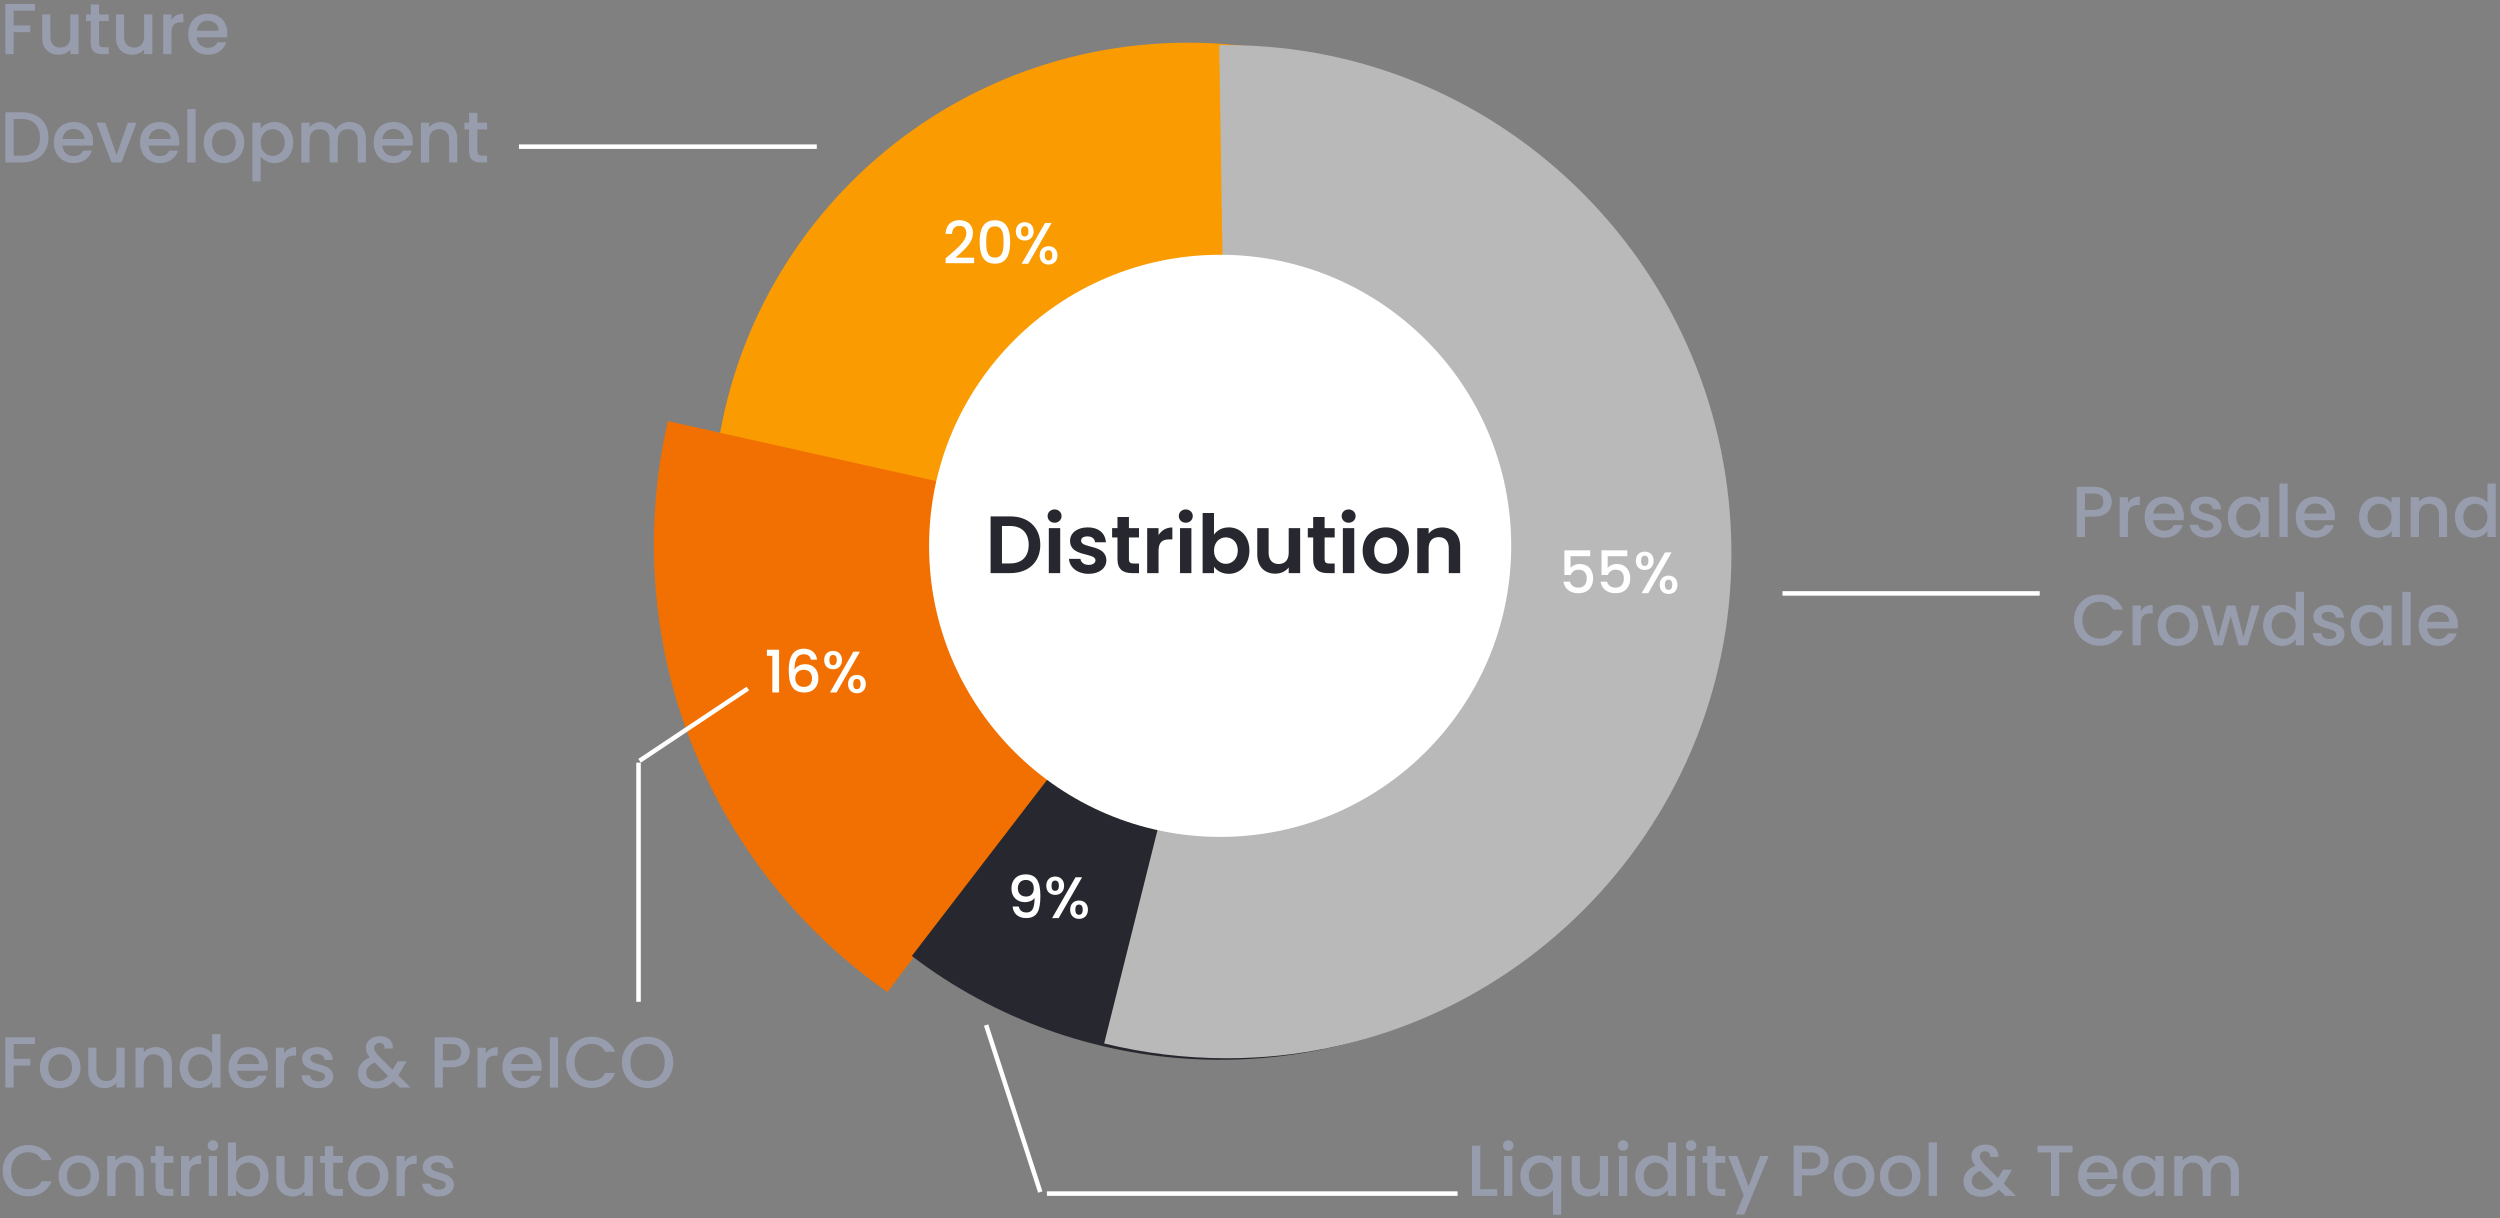<svg width="554" height="270" viewBox="0 0 554 270" fill="none" xmlns="http://www.w3.org/2000/svg">
<rect x="0" y="0" width="554" height="270" fill="#808080" stroke="none"/>
<g clip-path="url(#clip0)">
<path fill-rule="evenodd" clip-rule="evenodd" d="M263.341 219.457C320.873 219.457 367.883 172.447 367.883 114.916C367.883 56.467 320.873 9.457 263.341 9.457C204.893 9.457 157.883 56.467 157.883 114.916C157.883 172.447 204.893 219.457 263.341 219.457Z" fill="#F99B01"/>
<mask id="mask0" mask-type="alpha" maskUnits="userSpaceOnUse" x="157" y="9" width="211" height="211">
<path fill-rule="evenodd" clip-rule="evenodd" d="M263.341 219.457C320.873 219.457 367.883 172.447 367.883 114.916C367.883 56.467 320.873 9.457 263.341 9.457C204.893 9.457 157.883 56.467 157.883 114.916C157.883 172.447 204.893 219.457 263.341 219.457Z" fill="white"/>
</mask>
<g mask="url(#mask0)">
</g>
</g>
<path fill-rule="evenodd" clip-rule="evenodd" d="M288.573 91.146L267.023 119.916L147.999 93.32C140.904 124.262 145.833 157.852 164.428 186.485C172.982 199.657 183.669 210.613 195.749 219.199C196.051 219.414 196.355 219.627 196.659 219.839L272.969 118.571C272.969 118.571 279.193 106.896 288.573 91.146Z" fill="#F17001"/>
<path fill-rule="evenodd" clip-rule="evenodd" d="M202.059 211.848C238.775 239.877 290.728 243.282 331.845 216.58C384.067 182.666 399.033 113.029 365.271 61.04C357.839 49.597 348.666 39.962 338.321 32.256L270.71 122.447L202.059 211.848Z" fill="#27272F"/>
<path fill-rule="evenodd" clip-rule="evenodd" d="M244.68 231.227C253.397 233.369 262.521 234.507 271.921 234.507C333.427 234.507 383.684 184.249 383.684 122.743C383.684 60.258 333.427 10 271.921 10C271.339 10 270.758 10.004 270.178 10.013L271.925 122.25L244.68 231.227Z" fill="#B9B9B9"/>
<path d="M346.667 121.954V127.427H348.071C348.318 126.725 348.903 126.244 349.774 126.244C351.009 126.244 351.62 126.946 351.62 128.181C351.62 129.351 351.048 130.222 349.774 130.222C348.773 130.222 348.097 129.702 347.902 128.896H346.459C346.68 130.378 347.811 131.457 349.761 131.457C351.958 131.457 353.037 130.027 353.037 128.142C353.037 126.712 352.322 124.983 349.995 124.983C349.15 124.983 348.383 125.373 348.032 125.841V123.254H352.387V121.954H346.667ZM354.892 121.954V127.427H356.296C356.543 126.725 357.128 126.244 357.999 126.244C359.234 126.244 359.845 126.946 359.845 128.181C359.845 129.351 359.273 130.222 357.999 130.222C356.998 130.222 356.322 129.702 356.127 128.896H354.684C354.905 130.378 356.036 131.457 357.986 131.457C360.183 131.457 361.262 130.027 361.262 128.142C361.262 126.712 360.547 124.983 358.22 124.983C357.375 124.983 356.608 125.373 356.257 125.841V123.254H360.612V121.954H354.892ZM362.493 124.268C362.493 125.568 363.338 126.309 364.469 126.309C365.6 126.309 366.445 125.568 366.445 124.268C366.445 122.981 365.6 122.24 364.469 122.24C363.338 122.24 362.493 122.981 362.493 124.268ZM364.469 123.137C364.963 123.137 365.288 123.462 365.288 124.268C365.288 125.074 364.963 125.412 364.469 125.412C363.962 125.412 363.65 125.074 363.65 124.268C363.65 123.462 363.962 123.137 364.469 123.137ZM363.78 131.457H365.236L370.423 122.409H368.967L363.78 131.457ZM367.784 129.585C367.784 130.885 368.629 131.626 369.76 131.626C370.878 131.626 371.723 130.885 371.723 129.585C371.723 128.285 370.878 127.557 369.76 127.557C368.629 127.557 367.784 128.285 367.784 129.585ZM369.747 128.454C370.241 128.454 370.566 128.779 370.566 129.585C370.566 130.391 370.241 130.716 369.747 130.716C369.253 130.716 368.928 130.391 368.928 129.585C368.928 128.779 369.253 128.454 369.747 128.454Z" fill="white"/>
<path d="M209.548 58.327H215.866V57.092H211.745C213.266 55.701 215.606 53.946 215.606 51.645C215.606 49.942 214.514 48.785 212.59 48.785C210.913 48.785 209.587 49.786 209.535 51.84H210.965C211.004 50.774 211.563 50.046 212.603 50.046C213.708 50.046 214.137 50.722 214.137 51.71C214.137 53.569 211.784 55.285 209.548 57.248V58.327ZM217.09 53.595C217.09 56.351 217.818 58.431 220.47 58.431C223.122 58.431 223.85 56.351 223.85 53.595C223.85 50.891 223.122 48.811 220.47 48.811C217.818 48.811 217.09 50.891 217.09 53.595ZM222.394 53.595C222.394 55.454 222.199 57.079 220.47 57.079C218.741 57.079 218.546 55.454 218.546 53.595C218.546 51.827 218.741 50.163 220.47 50.163C222.199 50.163 222.394 51.827 222.394 53.595ZM225.106 51.268C225.106 52.568 225.951 53.309 227.082 53.309C228.213 53.309 229.058 52.568 229.058 51.268C229.058 49.981 228.213 49.24 227.082 49.24C225.951 49.24 225.106 49.981 225.106 51.268ZM227.082 50.137C227.576 50.137 227.901 50.462 227.901 51.268C227.901 52.074 227.576 52.412 227.082 52.412C226.575 52.412 226.263 52.074 226.263 51.268C226.263 50.462 226.575 50.137 227.082 50.137ZM226.393 58.457H227.849L233.036 49.409H231.58L226.393 58.457ZM230.397 56.585C230.397 57.885 231.242 58.626 232.373 58.626C233.491 58.626 234.336 57.885 234.336 56.585C234.336 55.285 233.491 54.557 232.373 54.557C231.242 54.557 230.397 55.285 230.397 56.585ZM232.36 55.454C232.854 55.454 233.179 55.779 233.179 56.585C233.179 57.391 232.854 57.716 232.36 57.716C231.866 57.716 231.541 57.391 231.541 56.585C231.541 55.779 231.866 55.454 232.36 55.454Z" fill="white"/>
<path d="M171.151 153.457H172.646V143.98H169.942V145.332H171.151V153.457ZM181.065 146.177C180.909 144.916 179.986 143.746 178.14 143.746C175.774 143.746 174.786 145.54 174.786 148.504C174.786 151.52 175.501 153.457 178.257 153.457C180.285 153.457 181.364 152.092 181.364 150.298C181.364 148.322 180.155 147.178 178.452 147.178C177.464 147.178 176.528 147.594 176.06 148.374C176.099 145.891 176.788 144.981 178.127 144.981C179.063 144.981 179.518 145.41 179.7 146.177H181.065ZM178.127 148.426C179.375 148.426 179.947 149.232 179.947 150.363C179.947 151.481 179.271 152.222 178.179 152.222C176.918 152.222 176.229 151.442 176.229 150.272C176.229 149.011 177.152 148.426 178.127 148.426ZM182.633 146.268C182.633 147.568 183.478 148.309 184.609 148.309C185.74 148.309 186.585 147.568 186.585 146.268C186.585 144.981 185.74 144.24 184.609 144.24C183.478 144.24 182.633 144.981 182.633 146.268ZM184.609 145.137C185.103 145.137 185.428 145.462 185.428 146.268C185.428 147.074 185.103 147.412 184.609 147.412C184.102 147.412 183.79 147.074 183.79 146.268C183.79 145.462 184.102 145.137 184.609 145.137ZM183.92 153.457H185.376L190.563 144.409H189.107L183.92 153.457ZM187.924 151.585C187.924 152.885 188.769 153.626 189.9 153.626C191.018 153.626 191.863 152.885 191.863 151.585C191.863 150.285 191.018 149.557 189.9 149.557C188.769 149.557 187.924 150.285 187.924 151.585ZM189.887 150.454C190.381 150.454 190.706 150.779 190.706 151.585C190.706 152.391 190.381 152.716 189.887 152.716C189.393 152.716 189.068 152.391 189.068 151.585C189.068 150.779 189.393 150.454 189.887 150.454Z" fill="white"/>
<path d="M224.396 200.883C224.513 202.235 225.423 203.444 227.386 203.444C229.869 203.444 230.545 201.741 230.545 198.543C230.545 195.436 229.726 193.759 227.282 193.759C225.293 193.759 224.136 195.007 224.136 196.892C224.136 198.894 225.488 199.921 227.152 199.921C228.01 199.921 228.829 199.596 229.258 198.998C229.258 201.416 228.66 202.209 227.477 202.209C226.489 202.209 225.93 201.728 225.761 200.883H224.396ZM227.412 198.673C226.099 198.673 225.553 197.828 225.553 196.853C225.553 195.761 226.216 194.994 227.321 194.994C228.4 194.994 229.089 195.683 229.089 196.892C229.089 197.958 228.465 198.673 227.412 198.673ZM231.855 196.268C231.855 197.568 232.7 198.309 233.831 198.309C234.962 198.309 235.807 197.568 235.807 196.268C235.807 194.981 234.962 194.24 233.831 194.24C232.7 194.24 231.855 194.981 231.855 196.268ZM233.831 195.137C234.325 195.137 234.65 195.462 234.65 196.268C234.65 197.074 234.325 197.412 233.831 197.412C233.324 197.412 233.012 197.074 233.012 196.268C233.012 195.462 233.324 195.137 233.831 195.137ZM233.142 203.457H234.598L239.785 194.409H238.329L233.142 203.457ZM237.146 201.585C237.146 202.885 237.991 203.626 239.122 203.626C240.24 203.626 241.085 202.885 241.085 201.585C241.085 200.285 240.24 199.557 239.122 199.557C237.991 199.557 237.146 200.285 237.146 201.585ZM239.109 200.454C239.603 200.454 239.928 200.779 239.928 201.585C239.928 202.391 239.603 202.716 239.109 202.716C238.615 202.716 238.29 202.391 238.29 201.585C238.29 200.779 238.615 200.454 239.109 200.454Z" fill="white"/>
<path fill-rule="evenodd" clip-rule="evenodd" d="M270.383 185.457C306.005 185.457 334.883 156.579 334.883 120.957C334.883 85.335 306.005 56.457 270.383 56.457C234.76 56.457 205.883 85.335 205.883 120.957C205.883 156.579 234.76 185.457 270.383 185.457Z" fill="white"/>
<path d="M223.907 114.436H219.515V127H223.907C227.921 127 230.531 124.534 230.531 120.736C230.531 116.92 227.921 114.436 223.907 114.436ZM222.035 124.858V116.56H223.817C226.463 116.56 227.957 118.126 227.957 120.736C227.957 123.346 226.463 124.858 223.817 124.858H222.035ZM232.418 127H234.938V117.028H232.418V127ZM233.696 115.84C234.578 115.84 235.244 115.192 235.244 114.364C235.244 113.536 234.578 112.888 233.696 112.888C232.796 112.888 232.148 113.536 232.148 114.364C232.148 115.192 232.796 115.84 233.696 115.84ZM245.168 124.156C245.096 120.502 239.57 121.636 239.57 119.818C239.57 119.242 240.056 118.864 240.992 118.864C241.982 118.864 242.594 119.386 242.666 120.16H245.078C244.934 118.18 243.476 116.866 241.064 116.866C238.598 116.866 237.122 118.198 237.122 119.854C237.122 123.508 242.756 122.374 242.756 124.156C242.756 124.732 242.216 125.182 241.226 125.182C240.218 125.182 239.516 124.606 239.426 123.85H236.888C236.996 125.704 238.742 127.162 241.244 127.162C243.674 127.162 245.168 125.866 245.168 124.156ZM247.632 123.904C247.632 126.19 248.91 127 250.818 127H252.402V124.876H251.232C250.44 124.876 250.17 124.588 250.17 123.922V119.098H252.402V117.028H250.17V114.562H247.632V117.028H246.444V119.098H247.632V123.904ZM256.735 122.032C256.735 120.106 257.635 119.53 259.129 119.53H259.795V116.884C258.409 116.884 257.365 117.55 256.735 118.576V117.028H254.215V127H256.735V122.032ZM261.492 127H264.012V117.028H261.492V127ZM262.77 115.84C263.652 115.84 264.318 115.192 264.318 114.364C264.318 113.536 263.652 112.888 262.77 112.888C261.87 112.888 261.222 113.536 261.222 114.364C261.222 115.192 261.87 115.84 262.77 115.84ZM269.022 118.486V113.68H266.502V127H269.022V125.578C269.634 126.442 270.75 127.162 272.316 127.162C274.872 127.162 276.87 125.092 276.87 121.978C276.87 118.864 274.872 116.866 272.316 116.866C270.804 116.866 269.634 117.568 269.022 118.486ZM274.296 121.978C274.296 123.868 273.018 124.948 271.65 124.948C270.3 124.948 269.022 123.904 269.022 122.014C269.022 120.124 270.3 119.08 271.65 119.08C273.018 119.08 274.296 120.088 274.296 121.978ZM288.115 117.028H285.577V122.518C285.577 124.12 284.713 124.984 283.345 124.984C282.013 124.984 281.131 124.12 281.131 122.518V117.028H278.611V122.878C278.611 125.614 280.285 127.126 282.607 127.126C283.849 127.126 284.947 126.586 285.577 125.74V127H288.115V117.028ZM290.997 123.904C290.997 126.19 292.275 127 294.183 127H295.767V124.876H294.597C293.805 124.876 293.535 124.588 293.535 123.922V119.098H295.767V117.028H293.535V114.562H290.997V117.028H289.809V119.098H290.997V123.904ZM297.58 127H300.1V117.028H297.58V127ZM298.858 115.84C299.74 115.84 300.406 115.192 300.406 114.364C300.406 113.536 299.74 112.888 298.858 112.888C297.958 112.888 297.31 113.536 297.31 114.364C297.31 115.192 297.958 115.84 298.858 115.84ZM312.22 122.014C312.22 118.864 309.97 116.866 307.09 116.866C304.21 116.866 301.96 118.864 301.96 122.014C301.96 125.146 304.138 127.162 307.018 127.162C309.916 127.162 312.22 125.146 312.22 122.014ZM304.516 122.014C304.516 120.016 305.722 119.062 307.054 119.062C308.386 119.062 309.628 120.016 309.628 122.014C309.628 123.994 308.35 124.966 307.018 124.966C305.668 124.966 304.516 123.994 304.516 122.014ZM321.052 127H323.572V121.15C323.572 118.396 321.916 116.884 319.594 116.884C318.316 116.884 317.236 117.424 316.588 118.27V117.028H314.068V127H316.588V121.492C316.588 119.89 317.47 119.026 318.838 119.026C320.17 119.026 321.052 119.89 321.052 121.492V127Z" fill="#27272F"/>
<path d="M462.024 113V109.368H464.04C465.464 109.368 466.104 110.04 466.104 111.192C466.104 112.312 465.464 113 464.04 113H462.024ZM467.976 111.192C467.976 109.384 466.68 107.88 464.04 107.88H460.2V119H462.024V114.488H464.04C466.936 114.488 467.976 112.776 467.976 111.192ZM471.54 114.36C471.54 112.488 472.372 111.928 473.716 111.928H474.18V110.04C472.932 110.04 472.052 110.584 471.54 111.464V110.184H469.716V119H471.54V114.36ZM479.568 111.576C480.928 111.576 482 112.44 482.032 113.8H477.152C477.344 112.408 478.336 111.576 479.568 111.576ZM483.696 116.376H481.728C481.392 117.064 480.768 117.608 479.648 117.608C478.304 117.608 477.264 116.728 477.136 115.272H483.872C483.92 114.968 483.936 114.68 483.936 114.376C483.936 111.784 482.16 110.04 479.648 110.04C477.04 110.04 475.248 111.816 475.248 114.584C475.248 117.352 477.12 119.144 479.648 119.144C481.808 119.144 483.2 117.912 483.696 116.376ZM492.307 116.536C492.211 113.352 487.235 114.344 487.235 112.568C487.235 111.976 487.747 111.576 488.723 111.576C489.715 111.576 490.307 112.104 490.371 112.872H492.195C492.099 111.112 490.787 110.04 488.787 110.04C486.707 110.04 485.395 111.176 485.395 112.584C485.395 115.816 490.515 114.824 490.515 116.552C490.515 117.16 489.955 117.608 488.899 117.608C487.891 117.608 487.203 117.016 487.139 116.296H485.251C485.331 117.896 486.819 119.144 488.931 119.144C491.011 119.144 492.307 118.024 492.307 116.536ZM493.67 114.552C493.67 117.272 495.51 119.144 497.798 119.144C499.27 119.144 500.326 118.44 500.886 117.688V119H502.726V110.184H500.886V111.464C500.342 110.744 499.318 110.04 497.83 110.04C495.51 110.04 493.67 111.832 493.67 114.552ZM500.886 114.584C500.886 116.488 499.59 117.56 498.214 117.56C496.854 117.56 495.542 116.456 495.542 114.552C495.542 112.648 496.854 111.624 498.214 111.624C499.59 111.624 500.886 112.696 500.886 114.584ZM505.122 119H506.946V107.16H505.122V119ZM513.053 111.576C514.413 111.576 515.485 112.44 515.517 113.8H510.637C510.829 112.408 511.821 111.576 513.053 111.576ZM517.181 116.376H515.213C514.877 117.064 514.253 117.608 513.133 117.608C511.789 117.608 510.749 116.728 510.621 115.272H517.357C517.405 114.968 517.421 114.68 517.421 114.376C517.421 111.784 515.645 110.04 513.133 110.04C510.525 110.04 508.733 111.816 508.733 114.584C508.733 117.352 510.605 119.144 513.133 119.144C515.293 119.144 516.685 117.912 517.181 116.376ZM522.764 114.552C522.764 117.272 524.604 119.144 526.892 119.144C528.364 119.144 529.42 118.44 529.98 117.688V119H531.82V110.184H529.98V111.464C529.436 110.744 528.412 110.04 526.924 110.04C524.604 110.04 522.764 111.832 522.764 114.552ZM529.98 114.584C529.98 116.488 528.684 117.56 527.308 117.56C525.948 117.56 524.636 116.456 524.636 114.552C524.636 112.648 525.948 111.624 527.308 111.624C528.684 111.624 529.98 112.696 529.98 114.584ZM540.472 119H542.28V113.8C542.28 111.336 540.728 110.04 538.664 110.04C537.608 110.04 536.632 110.472 536.04 111.192V110.184H534.216V119H536.04V114.072C536.04 112.456 536.92 111.624 538.264 111.624C539.592 111.624 540.472 112.456 540.472 114.072V119ZM543.998 114.552C543.998 117.272 545.838 119.144 548.158 119.144C549.598 119.144 550.654 118.472 551.214 117.672V119H553.054V107.16H551.214V111.416C550.542 110.584 549.326 110.04 548.174 110.04C545.838 110.04 543.998 111.832 543.998 114.552ZM551.214 114.584C551.214 116.488 549.918 117.56 548.542 117.56C547.182 117.56 545.87 116.456 545.87 114.552C545.87 112.648 547.182 111.624 548.542 111.624C549.918 111.624 551.214 112.696 551.214 114.584ZM459.592 137.416C459.592 140.76 462.136 143.096 465.272 143.096C467.592 143.096 469.592 141.944 470.44 139.768H468.248C467.656 140.952 466.6 141.512 465.272 141.512C463.064 141.512 461.464 139.928 461.464 137.416C461.464 134.904 463.064 133.336 465.272 133.336C466.6 133.336 467.656 133.896 468.248 135.08H470.44C469.592 132.904 467.592 131.736 465.272 131.736C462.136 131.736 459.592 134.088 459.592 137.416ZM474.399 138.36C474.399 136.488 475.231 135.928 476.575 135.928H477.039V134.04C475.791 134.04 474.911 134.584 474.399 135.464V134.184H472.575V143H474.399V138.36ZM487.116 138.584C487.116 135.816 485.132 134.04 482.62 134.04C480.108 134.04 478.124 135.816 478.124 138.584C478.124 141.352 480.028 143.144 482.54 143.144C485.068 143.144 487.116 141.352 487.116 138.584ZM479.98 138.584C479.98 136.584 481.212 135.624 482.588 135.624C483.948 135.624 485.244 136.584 485.244 138.584C485.244 140.584 483.9 141.56 482.54 141.56C481.164 141.56 479.98 140.584 479.98 138.584ZM490.631 143H492.551L494.327 136.488L496.103 143H498.023L500.759 134.184H498.967L497.143 141.24L495.351 134.184H493.447L491.575 141.272L489.735 134.184H487.879L490.631 143ZM501.514 138.552C501.514 141.272 503.354 143.144 505.674 143.144C507.114 143.144 508.17 142.472 508.73 141.672V143H510.57V131.16H508.73V135.416C508.058 134.584 506.842 134.04 505.69 134.04C503.354 134.04 501.514 135.832 501.514 138.552ZM508.73 138.584C508.73 140.488 507.434 141.56 506.058 141.56C504.698 141.56 503.386 140.456 503.386 138.552C503.386 136.648 504.698 135.624 506.058 135.624C507.434 135.624 508.73 136.696 508.73 138.584ZM519.542 140.536C519.446 137.352 514.47 138.344 514.47 136.568C514.47 135.976 514.982 135.576 515.958 135.576C516.95 135.576 517.542 136.104 517.606 136.872H519.43C519.334 135.112 518.022 134.04 516.022 134.04C513.942 134.04 512.63 135.176 512.63 136.584C512.63 139.816 517.75 138.824 517.75 140.552C517.75 141.16 517.19 141.608 516.134 141.608C515.126 141.608 514.438 141.016 514.374 140.296H512.486C512.566 141.896 514.054 143.144 516.166 143.144C518.246 143.144 519.542 142.024 519.542 140.536ZM520.905 138.552C520.905 141.272 522.745 143.144 525.033 143.144C526.505 143.144 527.561 142.44 528.121 141.688V143H529.961V134.184H528.121V135.464C527.577 134.744 526.553 134.04 525.065 134.04C522.745 134.04 520.905 135.832 520.905 138.552ZM528.121 138.584C528.121 140.488 526.825 141.56 525.449 141.56C524.089 141.56 522.777 140.456 522.777 138.552C522.777 136.648 524.089 135.624 525.449 135.624C526.825 135.624 528.121 136.696 528.121 138.584ZM532.356 143H534.18V131.16H532.356V143ZM540.287 135.576C541.647 135.576 542.719 136.44 542.751 137.8H537.871C538.063 136.408 539.055 135.576 540.287 135.576ZM544.415 140.376H542.447C542.111 141.064 541.487 141.608 540.367 141.608C539.023 141.608 537.983 140.728 537.855 139.272H544.591C544.639 138.968 544.655 138.68 544.655 138.376C544.655 135.784 542.879 134.04 540.367 134.04C537.759 134.04 535.967 135.816 535.967 138.584C535.967 141.352 537.839 143.144 540.367 143.144C542.527 143.144 543.919 141.912 544.415 140.376Z" fill="#989DAE"/>
<path d="M1.2 12H3.024V7.136H6.704V5.648H3.024V2.368H7.744V0.88H1.2V12ZM17.418 3.184H15.594V8.096C15.594 9.712 14.714 10.544 13.37 10.544C12.042 10.544 11.162 9.712 11.162 8.096V3.184H9.354V8.368C9.354 10.832 10.922 12.128 12.986 12.128C14.026 12.128 15.018 11.696 15.594 10.944V12H17.418V3.184ZM20.113 9.552C20.113 11.344 21.089 12 22.657 12H24.097V10.48H22.977C22.209 10.48 21.953 10.208 21.953 9.552V4.672H24.097V3.184H21.953V0.992H20.113V3.184H19.073V4.672H20.113V9.552ZM33.762 3.184H31.938V8.096C31.938 9.712 31.058 10.544 29.714 10.544C28.386 10.544 27.506 9.712 27.506 8.096V3.184H25.698V8.368C25.698 10.832 27.266 12.128 29.33 12.128C30.37 12.128 31.362 11.696 31.938 10.944V12H33.762V3.184ZM37.993 7.36C37.993 5.488 38.825 4.928 40.169 4.928H40.633V3.04C39.385 3.04 38.505 3.584 37.993 4.464V3.184H36.169V12H37.993V7.36ZM46.021 4.576C47.381 4.576 48.453 5.44 48.485 6.8H43.605C43.797 5.408 44.789 4.576 46.021 4.576ZM50.149 9.376H48.181C47.845 10.064 47.221 10.608 46.101 10.608C44.757 10.608 43.717 9.728 43.589 8.272H50.325C50.373 7.968 50.389 7.68 50.389 7.376C50.389 4.784 48.613 3.04 46.101 3.04C43.493 3.04 41.701 4.816 41.701 7.584C41.701 10.352 43.573 12.144 46.101 12.144C48.261 12.144 49.653 10.912 50.149 9.376ZM4.832 24.88H1.2V36H4.832C8.4 36 10.736 33.904 10.736 30.48C10.736 27.04 8.4 24.88 4.832 24.88ZM3.024 34.512V26.368H4.832C7.456 26.368 8.864 27.936 8.864 30.48C8.864 33.008 7.456 34.512 4.832 34.512H3.024ZM16.256 28.576C17.616 28.576 18.688 29.44 18.72 30.8H13.84C14.032 29.408 15.024 28.576 16.256 28.576ZM20.384 33.376H18.416C18.08 34.064 17.456 34.608 16.336 34.608C14.992 34.608 13.952 33.728 13.824 32.272H20.56C20.608 31.968 20.624 31.68 20.624 31.376C20.624 28.784 18.848 27.04 16.336 27.04C13.728 27.04 11.936 28.816 11.936 31.584C11.936 34.352 13.808 36.144 16.336 36.144C18.496 36.144 19.888 34.912 20.384 33.376ZM21.379 27.184L24.723 36H26.899L30.259 27.184H28.323L25.827 34.368L23.331 27.184H21.379ZM35.349 28.576C36.709 28.576 37.782 29.44 37.813 30.8H32.934C33.126 29.408 34.117 28.576 35.349 28.576ZM39.477 33.376H37.51C37.173 34.064 36.55 34.608 35.429 34.608C34.086 34.608 33.045 33.728 32.917 32.272H39.654C39.702 31.968 39.718 31.68 39.718 31.376C39.718 28.784 37.941 27.04 35.429 27.04C32.822 27.04 31.029 28.816 31.029 31.584C31.029 34.352 32.901 36.144 35.429 36.144C37.59 36.144 38.981 34.912 39.477 33.376ZM41.513 36H43.337V24.16H41.513V36ZM54.131 31.584C54.131 28.816 52.147 27.04 49.635 27.04C47.123 27.04 45.139 28.816 45.139 31.584C45.139 34.352 47.043 36.144 49.555 36.144C52.083 36.144 54.131 34.352 54.131 31.584ZM46.995 31.584C46.995 29.584 48.227 28.624 49.603 28.624C50.963 28.624 52.259 29.584 52.259 31.584C52.259 33.584 50.915 34.56 49.555 34.56C48.179 34.56 46.995 33.584 46.995 31.584ZM57.758 28.48V27.184H55.934V40.192H57.758V34.72C58.334 35.408 59.374 36.144 60.83 36.144C63.15 36.144 64.974 34.272 64.974 31.552C64.974 28.832 63.15 27.04 60.83 27.04C59.39 27.04 58.318 27.744 57.758 28.48ZM63.118 31.552C63.118 33.456 61.806 34.56 60.43 34.56C59.07 34.56 57.758 33.488 57.758 31.584C57.758 29.696 59.07 28.624 60.43 28.624C61.806 28.624 63.118 29.648 63.118 31.552ZM79.274 36H81.082V30.8C81.082 28.336 79.514 27.04 77.45 27.04C76.17 27.04 74.922 27.712 74.378 28.784C73.77 27.632 72.602 27.04 71.21 27.04C70.154 27.04 69.194 27.472 68.602 28.192V27.184H66.778V36H68.602V31.072C68.602 29.456 69.482 28.624 70.826 28.624C72.154 28.624 73.034 29.456 73.034 31.072V36H74.842V31.072C74.842 29.456 75.722 28.624 77.066 28.624C78.394 28.624 79.274 29.456 79.274 31.072V36ZM87.115 28.576C88.475 28.576 89.547 29.44 89.579 30.8H84.699C84.891 29.408 85.883 28.576 87.115 28.576ZM91.243 33.376H89.275C88.939 34.064 88.315 34.608 87.195 34.608C85.851 34.608 84.811 33.728 84.683 32.272H91.419C91.467 31.968 91.483 31.68 91.483 31.376C91.483 28.784 89.707 27.04 87.195 27.04C84.587 27.04 82.795 28.816 82.795 31.584C82.795 34.352 84.667 36.144 87.195 36.144C89.355 36.144 90.747 34.912 91.243 33.376ZM99.534 36H101.342V30.8C101.342 28.336 99.79 27.04 97.726 27.04C96.67 27.04 95.694 27.472 95.102 28.192V27.184H93.278V36H95.102V31.072C95.102 29.456 95.982 28.624 97.326 28.624C98.654 28.624 99.534 29.456 99.534 31.072V36ZM103.957 33.552C103.957 35.344 104.933 36 106.501 36H107.941V34.48H106.821C106.053 34.48 105.797 34.208 105.797 33.552V28.672H107.941V27.184H105.797V24.992H103.957V27.184H102.917V28.672H103.957V33.552Z" fill="#989DAE"/>
<path d="M1.2 241H3.024V236.136H6.704V234.648H3.024V231.368H7.744V229.88H1.2V241ZM17.834 236.584C17.834 233.816 15.85 232.04 13.338 232.04C10.826 232.04 8.842 233.816 8.842 236.584C8.842 239.352 10.746 241.144 13.258 241.144C15.786 241.144 17.834 239.352 17.834 236.584ZM10.698 236.584C10.698 234.584 11.93 233.624 13.306 233.624C14.666 233.624 15.962 234.584 15.962 236.584C15.962 238.584 14.618 239.56 13.258 239.56C11.882 239.56 10.698 238.584 10.698 236.584ZM27.622 232.184H25.797V237.096C25.797 238.712 24.918 239.544 23.573 239.544C22.245 239.544 21.366 238.712 21.366 237.096V232.184H19.558V237.368C19.558 239.832 21.125 241.128 23.189 241.128C24.23 241.128 25.221 240.696 25.797 239.944V241H27.622V232.184ZM36.284 241H38.092V235.8C38.092 233.336 36.54 232.04 34.476 232.04C33.42 232.04 32.444 232.472 31.852 233.192V232.184H30.028V241H31.852V236.072C31.852 234.456 32.732 233.624 34.076 233.624C35.404 233.624 36.284 234.456 36.284 236.072V241ZM39.811 236.552C39.811 239.272 41.651 241.144 43.971 241.144C45.411 241.144 46.467 240.472 47.027 239.672V241H48.867V229.16H47.027V233.416C46.355 232.584 45.139 232.04 43.987 232.04C41.651 232.04 39.811 233.832 39.811 236.552ZM47.027 236.584C47.027 238.488 45.731 239.56 44.355 239.56C42.995 239.56 41.683 238.456 41.683 236.552C41.683 234.648 42.995 233.624 44.355 233.624C45.731 233.624 47.027 234.696 47.027 236.584ZM54.974 233.576C56.334 233.576 57.407 234.44 57.438 235.8H52.559C52.751 234.408 53.742 233.576 54.974 233.576ZM59.102 238.376H57.135C56.798 239.064 56.175 239.608 55.054 239.608C53.711 239.608 52.67 238.728 52.542 237.272H59.279C59.327 236.968 59.343 236.68 59.343 236.376C59.343 233.784 57.566 232.04 55.054 232.04C52.447 232.04 50.654 233.816 50.654 236.584C50.654 239.352 52.526 241.144 55.054 241.144C57.215 241.144 58.606 239.912 59.102 238.376ZM62.962 236.36C62.962 234.488 63.794 233.928 65.138 233.928H65.602V232.04C64.353 232.04 63.474 232.584 62.962 233.464V232.184H61.138V241H62.962V236.36ZM73.854 238.536C73.758 235.352 68.782 236.344 68.782 234.568C68.782 233.976 69.294 233.576 70.27 233.576C71.262 233.576 71.854 234.104 71.918 234.872H73.742C73.646 233.112 72.334 232.04 70.334 232.04C68.254 232.04 66.942 233.176 66.942 234.584C66.942 237.816 72.062 236.824 72.062 238.552C72.062 239.16 71.502 239.608 70.446 239.608C69.438 239.608 68.75 239.016 68.686 238.296H66.798C66.878 239.896 68.366 241.144 70.478 241.144C72.558 241.144 73.854 240.024 73.854 238.536ZM87.053 232.36C87.165 230.84 86.125 229.624 84.189 229.624C82.285 229.624 81.101 230.728 81.101 232.184C81.101 232.968 81.325 233.56 81.949 234.312C80.189 235.032 79.341 236.296 79.341 237.8C79.341 239.88 80.941 241.208 83.341 241.208C84.893 241.208 86.125 240.696 87.197 239.624L88.573 241H90.957L88.253 238.312C88.381 238.104 88.525 237.88 88.653 237.656L90.093 235.192H88.125L86.989 237.064L84.045 234.136C83.261 233.288 82.925 232.792 82.925 232.184C82.925 231.592 83.389 231.112 84.109 231.112C84.797 231.112 85.261 231.544 85.229 232.36H87.053ZM83.341 239.656C82.029 239.656 81.165 238.808 81.165 237.736C81.165 236.744 81.757 235.976 83.053 235.464L85.997 238.424C85.229 239.24 84.381 239.656 83.341 239.656ZM98.133 235V231.368H100.149C101.573 231.368 102.213 232.04 102.213 233.192C102.213 234.312 101.573 235 100.149 235H98.133ZM104.085 233.192C104.085 231.384 102.789 229.88 100.149 229.88H96.309V241H98.133V236.488H100.149C103.045 236.488 104.085 234.776 104.085 233.192ZM107.649 236.36C107.649 234.488 108.481 233.928 109.825 233.928H110.289V232.04C109.041 232.04 108.161 232.584 107.649 233.464V232.184H105.825V241H107.649V236.36ZM115.678 233.576C117.038 233.576 118.11 234.44 118.142 235.8H113.262C113.454 234.408 114.446 233.576 115.678 233.576ZM119.806 238.376H117.838C117.502 239.064 116.878 239.608 115.758 239.608C114.414 239.608 113.374 238.728 113.246 237.272H119.982C120.03 236.968 120.046 236.68 120.046 236.376C120.046 233.784 118.27 232.04 115.758 232.04C113.15 232.04 111.358 233.816 111.358 236.584C111.358 239.352 113.23 241.144 115.758 241.144C117.918 241.144 119.31 239.912 119.806 238.376ZM121.841 241H123.665V229.88H121.841V241ZM125.451 235.416C125.451 238.76 127.995 241.096 131.131 241.096C133.451 241.096 135.451 239.944 136.299 237.768H134.107C133.515 238.952 132.459 239.512 131.131 239.512C128.923 239.512 127.323 237.928 127.323 235.416C127.323 232.904 128.923 231.336 131.131 231.336C132.459 231.336 133.515 231.896 134.107 233.08H136.299C135.451 230.904 133.451 229.736 131.131 229.736C127.995 229.736 125.451 232.088 125.451 235.416ZM149.186 235.416C149.186 232.088 146.674 229.736 143.506 229.736C140.37 229.736 137.826 232.088 137.826 235.416C137.826 238.76 140.37 241.112 143.506 241.112C146.674 241.112 149.186 238.76 149.186 235.416ZM139.698 235.416C139.698 232.904 141.298 231.336 143.506 231.336C145.714 231.336 147.314 232.904 147.314 235.416C147.314 237.928 145.714 239.528 143.506 239.528C141.298 239.528 139.698 237.928 139.698 235.416ZM0.592 259.416C0.592 262.76 3.136 265.096 6.272 265.096C8.592 265.096 10.592 263.944 11.44 261.768H9.248C8.656 262.952 7.6 263.512 6.272 263.512C4.064 263.512 2.464 261.928 2.464 259.416C2.464 256.904 4.064 255.336 6.272 255.336C7.6 255.336 8.656 255.896 9.248 257.08H11.44C10.592 254.904 8.592 253.736 6.272 253.736C3.136 253.736 0.592 256.088 0.592 259.416ZM21.975 260.584C21.975 257.816 19.991 256.04 17.479 256.04C14.967 256.04 12.983 257.816 12.983 260.584C12.983 263.352 14.887 265.144 17.399 265.144C19.927 265.144 21.975 263.352 21.975 260.584ZM14.839 260.584C14.839 258.584 16.071 257.624 17.447 257.624C18.807 257.624 20.103 258.584 20.103 260.584C20.103 262.584 18.759 263.56 17.399 263.56C16.023 263.56 14.839 262.584 14.839 260.584ZM30.034 265H31.842V259.8C31.842 257.336 30.29 256.04 28.226 256.04C27.17 256.04 26.194 256.472 25.602 257.192V256.184H23.778V265H25.602V260.072C25.602 258.456 26.482 257.624 27.826 257.624C29.154 257.624 30.034 258.456 30.034 260.072V265ZM34.457 262.552C34.457 264.344 35.433 265 37.001 265H38.441V263.48H37.321C36.553 263.48 36.297 263.208 36.297 262.552V257.672H38.441V256.184H36.297V253.992H34.457V256.184H33.417V257.672H34.457V262.552ZM41.946 260.36C41.946 258.488 42.778 257.928 44.122 257.928H44.586V256.04C43.338 256.04 42.458 256.584 41.946 257.464V256.184H40.122V265H41.946V260.36ZM46.263 265H48.087V256.184H46.263V265ZM47.191 255.016C47.831 255.016 48.343 254.504 48.343 253.848C48.343 253.192 47.831 252.68 47.191 252.68C46.535 252.68 46.023 253.192 46.023 253.848C46.023 254.504 46.535 255.016 47.191 255.016ZM52.305 257.496V253.16H50.481V265H52.305V263.72C52.881 264.488 53.921 265.144 55.377 265.144C57.697 265.144 59.521 263.272 59.521 260.552C59.521 257.832 57.713 256.04 55.377 256.04C53.985 256.04 52.881 256.696 52.305 257.496ZM57.665 260.552C57.665 262.456 56.353 263.56 54.977 263.56C53.617 263.56 52.305 262.488 52.305 260.584C52.305 258.696 53.617 257.624 54.977 257.624C56.353 257.624 57.665 258.648 57.665 260.552ZM69.309 256.184H67.485V261.096C67.485 262.712 66.605 263.544 65.261 263.544C63.933 263.544 63.053 262.712 63.053 261.096V256.184H61.245V261.368C61.245 263.832 62.813 265.128 64.877 265.128C65.917 265.128 66.909 264.696 67.485 263.944V265H69.309V256.184ZM72.004 262.552C72.004 264.344 72.98 265 74.548 265H75.988V263.48H74.868C74.1 263.48 73.844 263.208 73.844 262.552V257.672H75.988V256.184H73.844V253.992H72.004V256.184H70.964V257.672H72.004V262.552ZM86.069 260.584C86.069 257.816 84.085 256.04 81.573 256.04C79.061 256.04 77.077 257.816 77.077 260.584C77.077 263.352 78.981 265.144 81.493 265.144C84.021 265.144 86.069 263.352 86.069 260.584ZM78.933 260.584C78.933 258.584 80.165 257.624 81.541 257.624C82.901 257.624 84.197 258.584 84.197 260.584C84.197 262.584 82.853 263.56 81.493 263.56C80.117 263.56 78.933 262.584 78.933 260.584ZM89.696 260.36C89.696 258.488 90.528 257.928 91.872 257.928H92.336V256.04C91.088 256.04 90.208 256.584 89.696 257.464V256.184H87.872V265H89.696V260.36ZM100.589 262.536C100.493 259.352 95.516 260.344 95.516 258.568C95.516 257.976 96.028 257.576 97.004 257.576C97.996 257.576 98.588 258.104 98.653 258.872H100.477C100.381 257.112 99.069 256.04 97.069 256.04C94.989 256.04 93.677 257.176 93.677 258.584C93.677 261.816 98.796 260.824 98.796 262.552C98.796 263.16 98.237 263.608 97.18 263.608C96.172 263.608 95.484 263.016 95.421 262.296H93.532C93.612 263.896 95.1 265.144 97.213 265.144C99.293 265.144 100.589 264.024 100.589 262.536Z" fill="#989DAE"/>
<path d="M326.2 253.88V265H331.784V263.528H328.024V253.88H326.2ZM333.309 265H335.133V256.184H333.309V265ZM334.237 255.016C334.877 255.016 335.389 254.504 335.389 253.848C335.389 253.192 334.877 252.68 334.237 252.68C333.581 252.68 333.069 253.192 333.069 253.848C333.069 254.504 333.581 255.016 334.237 255.016ZM336.92 260.552C336.92 263.272 338.76 265.144 341.032 265.144C342.52 265.144 343.624 264.408 344.136 263.72V269.192H345.976V256.184H344.136V257.464C343.624 256.744 342.552 256.04 341.096 256.04C338.76 256.04 336.92 257.832 336.92 260.552ZM344.136 260.584C344.136 262.488 342.84 263.56 341.464 263.56C340.104 263.56 338.792 262.456 338.792 260.552C338.792 258.648 340.104 257.624 341.464 257.624C342.84 257.624 344.136 258.696 344.136 260.584ZM356.356 256.184H354.532V261.096C354.532 262.712 353.652 263.544 352.308 263.544C350.98 263.544 350.1 262.712 350.1 261.096V256.184H348.292V261.368C348.292 263.832 349.86 265.128 351.924 265.128C352.964 265.128 353.956 264.696 354.532 263.944V265H356.356V256.184ZM358.763 265H360.587V256.184H358.763V265ZM359.691 255.016C360.331 255.016 360.843 254.504 360.843 253.848C360.843 253.192 360.331 252.68 359.691 252.68C359.035 252.68 358.523 253.192 358.523 253.848C358.523 254.504 359.035 255.016 359.691 255.016ZM362.373 260.552C362.373 263.272 364.213 265.144 366.533 265.144C367.973 265.144 369.029 264.472 369.589 263.672V265H371.429V253.16H369.589V257.416C368.917 256.584 367.701 256.04 366.549 256.04C364.213 256.04 362.373 257.832 362.373 260.552ZM369.589 260.584C369.589 262.488 368.293 263.56 366.917 263.56C365.557 263.56 364.245 262.456 364.245 260.552C364.245 258.648 365.557 257.624 366.917 257.624C368.293 257.624 369.589 258.696 369.589 260.584ZM373.825 265H375.649V256.184H373.825V265ZM374.753 255.016C375.393 255.016 375.905 254.504 375.905 253.848C375.905 253.192 375.393 252.68 374.753 252.68C374.097 252.68 373.585 253.192 373.585 253.848C373.585 254.504 374.097 255.016 374.753 255.016ZM378.332 262.552C378.332 264.344 379.308 265 380.876 265H382.316V263.48H381.196C380.428 263.48 380.172 263.208 380.172 262.552V257.672H382.316V256.184H380.172V253.992H378.332V256.184H377.292V257.672H378.332V262.552ZM387.469 262.904L384.989 256.184H382.957L386.429 264.856L384.637 269.144H386.525L391.933 256.184H390.045L387.469 262.904ZM399.29 259V255.368H401.306C402.73 255.368 403.37 256.04 403.37 257.192C403.37 258.312 402.73 259 401.306 259H399.29ZM405.242 257.192C405.242 255.384 403.946 253.88 401.306 253.88H397.466V265H399.29V260.488H401.306C404.202 260.488 405.242 258.776 405.242 257.192ZM415.381 260.584C415.381 257.816 413.397 256.04 410.885 256.04C408.373 256.04 406.389 257.816 406.389 260.584C406.389 263.352 408.293 265.144 410.805 265.144C413.333 265.144 415.381 263.352 415.381 260.584ZM408.245 260.584C408.245 258.584 409.477 257.624 410.853 257.624C412.213 257.624 413.509 258.584 413.509 260.584C413.509 262.584 412.165 263.56 410.805 263.56C409.429 263.56 408.245 262.584 408.245 260.584ZM425.584 260.584C425.584 257.816 423.6 256.04 421.088 256.04C418.576 256.04 416.592 257.816 416.592 260.584C416.592 263.352 418.496 265.144 421.008 265.144C423.536 265.144 425.584 263.352 425.584 260.584ZM418.448 260.584C418.448 258.584 419.68 257.624 421.056 257.624C422.416 257.624 423.712 258.584 423.712 260.584C423.712 262.584 422.368 263.56 421.008 263.56C419.632 263.56 418.448 262.584 418.448 260.584ZM427.388 265H429.212V253.16H427.388V265ZM442.835 256.36C442.947 254.84 441.907 253.624 439.971 253.624C438.067 253.624 436.883 254.728 436.883 256.184C436.883 256.968 437.107 257.56 437.731 258.312C435.971 259.032 435.123 260.296 435.123 261.8C435.123 263.88 436.723 265.208 439.123 265.208C440.675 265.208 441.907 264.696 442.979 263.624L444.355 265H446.739L444.035 262.312C444.163 262.104 444.307 261.88 444.435 261.656L445.875 259.192H443.907L442.771 261.064L439.827 258.136C439.043 257.288 438.707 256.792 438.707 256.184C438.707 255.592 439.171 255.112 439.891 255.112C440.579 255.112 441.043 255.544 441.011 256.36H442.835ZM439.123 263.656C437.811 263.656 436.947 262.808 436.947 261.736C436.947 260.744 437.539 259.976 438.835 259.464L441.779 262.424C441.011 263.24 440.163 263.656 439.123 263.656ZM451.515 255.368H454.491V265H456.315V255.368H459.275V253.88H451.515V255.368ZM464.834 257.576C466.194 257.576 467.266 258.44 467.298 259.8H462.418C462.61 258.408 463.602 257.576 464.834 257.576ZM468.962 262.376H466.994C466.658 263.064 466.034 263.608 464.914 263.608C463.57 263.608 462.53 262.728 462.402 261.272H469.138C469.186 260.968 469.202 260.68 469.202 260.376C469.202 257.784 467.426 256.04 464.914 256.04C462.306 256.04 460.514 257.816 460.514 260.584C460.514 263.352 462.386 265.144 464.914 265.144C467.074 265.144 468.466 263.912 468.962 262.376ZM470.389 260.552C470.389 263.272 472.229 265.144 474.517 265.144C475.989 265.144 477.045 264.44 477.605 263.688V265H479.445V256.184H477.605V257.464C477.061 256.744 476.037 256.04 474.549 256.04C472.229 256.04 470.389 257.832 470.389 260.552ZM477.605 260.584C477.605 262.488 476.309 263.56 474.933 263.56C473.573 263.56 472.261 262.456 472.261 260.552C472.261 258.648 473.573 257.624 474.933 257.624C476.309 257.624 477.605 258.696 477.605 260.584ZM494.337 265H496.145V259.8C496.145 257.336 494.577 256.04 492.513 256.04C491.233 256.04 489.985 256.712 489.441 257.784C488.833 256.632 487.665 256.04 486.273 256.04C485.217 256.04 484.257 256.472 483.665 257.192V256.184H481.841V265H483.665V260.072C483.665 258.456 484.545 257.624 485.889 257.624C487.217 257.624 488.097 258.456 488.097 260.072V265H489.905V260.072C489.905 258.456 490.785 257.624 492.129 257.624C493.457 257.624 494.337 258.456 494.337 260.072V265Z" fill="#989DAE"/>
<line x1="115" y1="32.5" x2="181" y2="32.5" stroke="white"/>
<line x1="323" y1="264.5" x2="232" y2="264.5" stroke="white"/>
<line x1="230.524" y1="264.154" x2="218.524" y2="227.154" stroke="white"/>
<line x1="141.5" y1="222" x2="141.5" y2="169" stroke="white"/>
<line x1="141.723" y1="168.584" x2="165.723" y2="152.584" stroke="white"/>
<line x1="452" y1="131.5" x2="395" y2="131.5" stroke="white"/>
<defs>
<clipPath id="clip0">
<rect width="225" height="224" fill="white" transform="translate(157.883 9.457)"/>
</clipPath>
</defs>
</svg>
